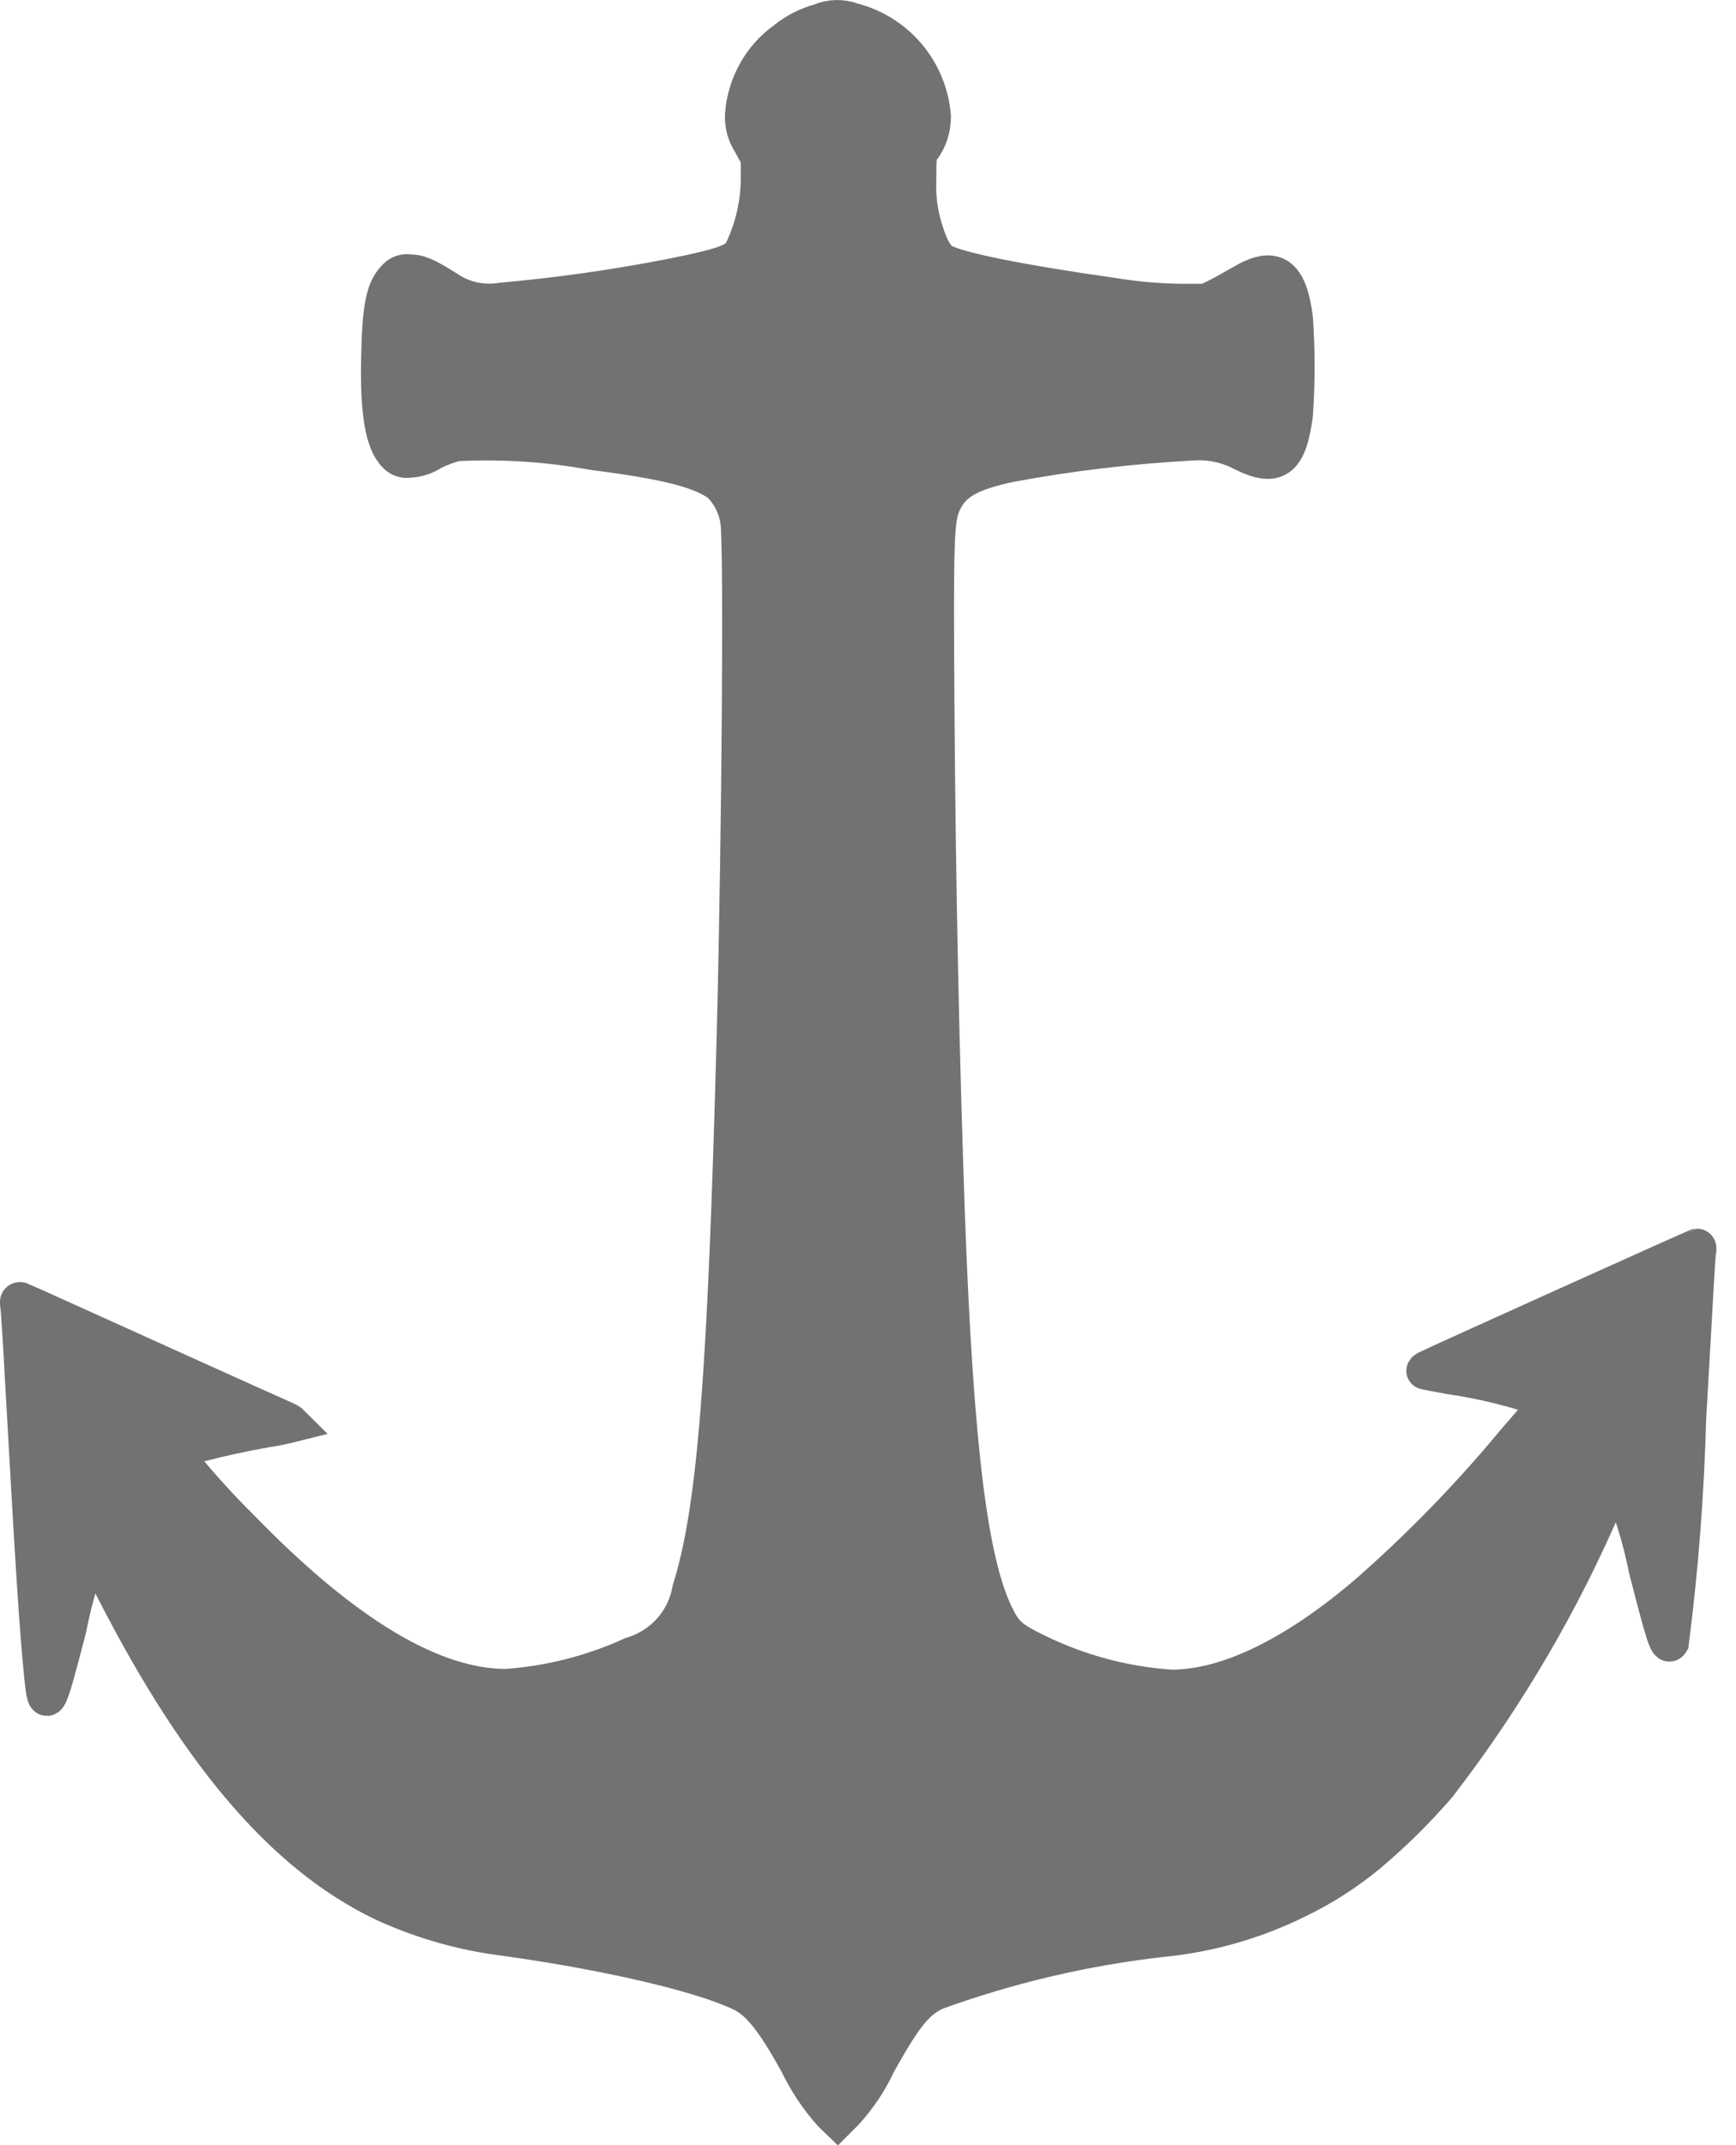 <svg width="17" height="21" viewBox="0 0 17 21" fill="none" xmlns="http://www.w3.org/2000/svg">
<path d="M8.034 0.214C7.908 0.248 7.79 0.308 7.689 0.39C7.57 0.475 7.471 0.586 7.401 0.714C7.33 0.843 7.288 0.985 7.279 1.131C7.276 1.225 7.302 1.319 7.354 1.398L7.434 1.546V1.731C7.436 1.988 7.377 2.242 7.263 2.473C7.202 2.564 7.074 2.61 6.615 2.703C6.052 2.815 5.483 2.896 4.911 2.947C4.724 2.978 4.533 2.936 4.377 2.829C4.169 2.699 4.103 2.67 4.006 2.67C3.984 2.667 3.961 2.668 3.939 2.675C3.918 2.682 3.898 2.694 3.882 2.71C3.765 2.821 3.728 2.991 3.717 3.477C3.703 4.026 3.754 4.327 3.874 4.448C3.89 4.467 3.91 4.482 3.934 4.49C3.957 4.499 3.982 4.501 4.006 4.497C4.088 4.493 4.167 4.468 4.235 4.422C4.309 4.386 4.386 4.357 4.464 4.335C4.914 4.312 5.366 4.341 5.809 4.422C6.528 4.513 6.878 4.603 7.054 4.741C7.152 4.84 7.215 4.967 7.234 5.104C7.269 5.338 7.25 8.089 7.199 10.107C7.11 13.47 7.01 14.777 6.763 15.562C6.737 15.712 6.669 15.852 6.567 15.966C6.465 16.079 6.333 16.162 6.187 16.205C5.799 16.382 5.382 16.488 4.956 16.518C4.237 16.518 3.374 16.004 2.362 14.962C2.128 14.731 1.908 14.485 1.704 14.227C1.704 14.187 2.158 14.069 2.617 13.988C2.698 13.976 2.778 13.96 2.857 13.94C2.839 13.922 2.818 13.909 2.795 13.9C2.755 13.883 2.163 13.617 1.478 13.307C0.794 12.998 0.218 12.737 0.203 12.732C0.187 12.728 0.174 12.732 0.181 12.771C0.188 12.797 0.21 13.147 0.231 13.548C0.335 15.401 0.367 15.91 0.419 16.433C0.453 16.744 0.466 16.715 0.668 15.938C0.719 15.67 0.796 15.408 0.898 15.155C0.954 15.236 1.003 15.323 1.042 15.413C1.905 17.139 2.763 18.155 3.757 18.63C4.141 18.806 4.55 18.921 4.97 18.971C5.985 19.114 6.902 19.33 7.275 19.517C7.44 19.601 7.587 19.787 7.814 20.2C7.9 20.377 8.009 20.542 8.14 20.689L8.203 20.75L8.277 20.676C8.407 20.533 8.515 20.371 8.596 20.196C8.858 19.726 8.975 19.584 9.164 19.497C9.88 19.238 10.623 19.063 11.38 18.978C11.839 18.933 12.287 18.805 12.702 18.6C12.948 18.482 13.179 18.334 13.39 18.161C13.64 17.952 13.872 17.723 14.085 17.476C14.747 16.617 15.298 15.678 15.723 14.68C15.753 14.601 15.794 14.526 15.844 14.458C15.972 14.746 16.067 15.048 16.128 15.358C16.296 16.012 16.331 16.123 16.359 16.077C16.452 15.351 16.508 14.62 16.528 13.887C16.602 12.61 16.616 12.298 16.625 12.253C16.632 12.225 16.629 12.208 16.619 12.208C16.608 12.208 14.055 13.359 13.976 13.4C13.96 13.408 13.949 13.417 13.952 13.421C13.955 13.425 14.066 13.445 14.198 13.469C14.523 13.516 14.841 13.595 15.15 13.705C15.169 13.721 15.105 13.801 14.824 14.124C14.392 14.645 13.919 15.131 13.412 15.578C12.693 16.198 12.024 16.525 11.471 16.525C11.011 16.495 10.562 16.374 10.148 16.171C9.894 16.047 9.837 15.997 9.747 15.811C9.493 15.292 9.355 14.172 9.272 11.976C9.214 10.356 9.179 8.683 9.167 6.956C9.155 5.259 9.162 5.086 9.232 4.926C9.324 4.722 9.492 4.624 9.899 4.539C10.487 4.43 11.081 4.36 11.678 4.328C11.85 4.316 12.021 4.353 12.173 4.434C12.496 4.593 12.618 4.508 12.677 4.059C12.699 3.745 12.699 3.43 12.677 3.116C12.621 2.676 12.477 2.583 12.158 2.775C12.084 2.817 11.976 2.878 11.918 2.907L11.815 2.958H11.557C11.331 2.955 11.105 2.934 10.882 2.897C10.007 2.773 9.406 2.653 9.238 2.568C9.155 2.525 9.09 2.394 9.031 2.171C8.997 2.038 8.983 1.9 8.989 1.762C8.989 1.55 8.989 1.525 9.023 1.466C9.096 1.372 9.134 1.256 9.132 1.137C9.114 0.92 9.029 0.714 8.889 0.547C8.748 0.381 8.56 0.262 8.349 0.208C8.247 0.169 8.134 0.171 8.034 0.214ZM7.844 1.029C7.844 1.097 7.864 1.164 7.901 1.22C7.939 1.277 7.992 1.321 8.055 1.347C8.117 1.374 8.186 1.381 8.253 1.368C8.32 1.355 8.381 1.322 8.429 1.274C8.477 1.227 8.51 1.165 8.524 1.099C8.537 1.032 8.531 0.963 8.505 0.9C8.479 0.838 8.435 0.784 8.379 0.746C8.322 0.708 8.256 0.688 8.188 0.688C8.143 0.688 8.098 0.697 8.056 0.714C8.014 0.731 7.976 0.757 7.944 0.789C7.912 0.822 7.886 0.86 7.869 0.902C7.852 0.944 7.844 0.989 7.844 1.035V1.029Z" fill="#727272" stroke="#727272" stroke-width="0.36" stroke-miterlimit="10"/>
</svg>
